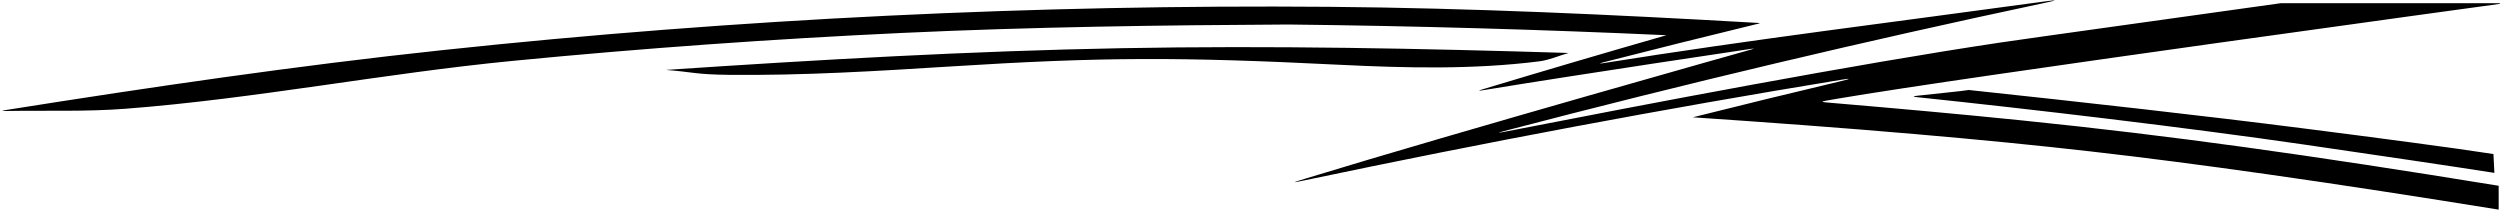 <?xml version="1.0" encoding="UTF-8"?>
<svg xmlns="http://www.w3.org/2000/svg" xmlns:xlink="http://www.w3.org/1999/xlink" width="536pt" height="45pt" viewBox="0 0 536 45" version="1.1">
<g id="surface1">
<path style=" stroke:none;fill-rule:nonzero;fill:rgb(0%,0%,0%);fill-opacity:1;" d="M 287.172 13.887 C 252.98 12.188 236.484 12.188 203.734 14.254 C 187.984 15.246 172.195 16.207 156.34 16.047 C 149.02 15.973 148.484 15.422 142.754 14.992 C 175.438 12.797 208.02 10.934 240.461 10.332 C 272.66 9.734 304.594 10.387 336.301 11.355 C 334.195 11.953 332.176 12.883 329.988 13.156 C 315.863 14.93 301.562 14.598 287.172 13.887 Z M 535.781 0.691 C 535.551 0.684 488.961 0.691 488.961 0.691 L 438.305 7.773 C 438.305 7.773 430.113 8.934 428.816 9.129 C 397.641 13.781 353.68 22.18 322.695 28.23 C 320.953 28.57 320.871 28.523 322.535 28.086 C 361.266 17.957 399.852 8.797 438.418 0.613 C 441.211 0.02 441.18 -0.07 438.344 0.316 C 406.738 4.656 375.387 8.473 343.848 13.523 C 342.812 13.691 342.773 13.613 343.781 13.355 C 354.57 10.594 365.348 7.906 376.117 5.289 C 377.637 4.922 377.719 4.957 376.184 4.871 C 345.887 3.137 315.473 1.719 284.867 1.461 C 253.559 1.199 221.992 1.836 190.273 3.371 C 158.406 4.918 126.488 7.367 94.648 10.77 C 63.457 14.102 32.488 18.645 1.688 23.523 C 0.215 23.758 0.086 23.82 1.512 23.793 C 9.961 23.652 18.457 23.969 26.91 23.316 C 54.754 21.176 82.215 15.742 110.055 13.039 C 137.879 10.336 165.73 8.352 193.539 7.055 C 221.23 5.77 248.805 5.398 276.188 5.254 C 303.371 5.559 330.395 6.328 357.289 7.551 C 344.32 11.266 331.328 15.09 318.309 19.016 C 316.652 19.516 316.668 19.555 318.422 19.27 C 338.645 15.941 375.434 10.473 375.547 10.457 C 376.215 10.371 376.207 10.406 375.559 10.59 C 375.445 10.621 313.684 27.957 279.68 38.355 C 276.898 39.203 276.934 39.25 279.73 38.66 C 318.309 30.543 356.602 23.352 394.738 17.105 C 396.887 16.754 396.918 16.875 394.773 17.383 C 384.168 19.898 373.559 22.484 362.938 25.148 C 378.879 26.223 394.824 27.383 410.762 28.762 C 438.594 31.176 458.047 33.395 485.762 37.312 C 502.359 39.66 519 42.254 535.715 44.945 L 535.715 39.828 C 494.961 33.207 465.781 29.105 433.496 25.816 C 420.188 24.457 406.879 23.266 393.582 22.137 C 389.695 21.809 389.75 21.883 393.941 21.164 C 421.848 16.395 535.676 0.879 535.785 0.855 C 536.414 0.73 536.125 0.695 535.781 0.691 Z M 422.105 19.293 C 420.973 19.52 414.066 20.164 411.043 20.527 C 409.969 20.656 410.129 20.742 411.039 20.836 C 435.449 23.395 468.574 27.301 493.918 30.98 C 509.109 33.184 526.602 35.777 534.797 37.066 L 534.594 33.027 C 526.664 31.777 508.941 29.449 493.797 27.52 C 472.555 24.809 446.328 21.879 422.105 19.293 "/>
</g>
</svg>
